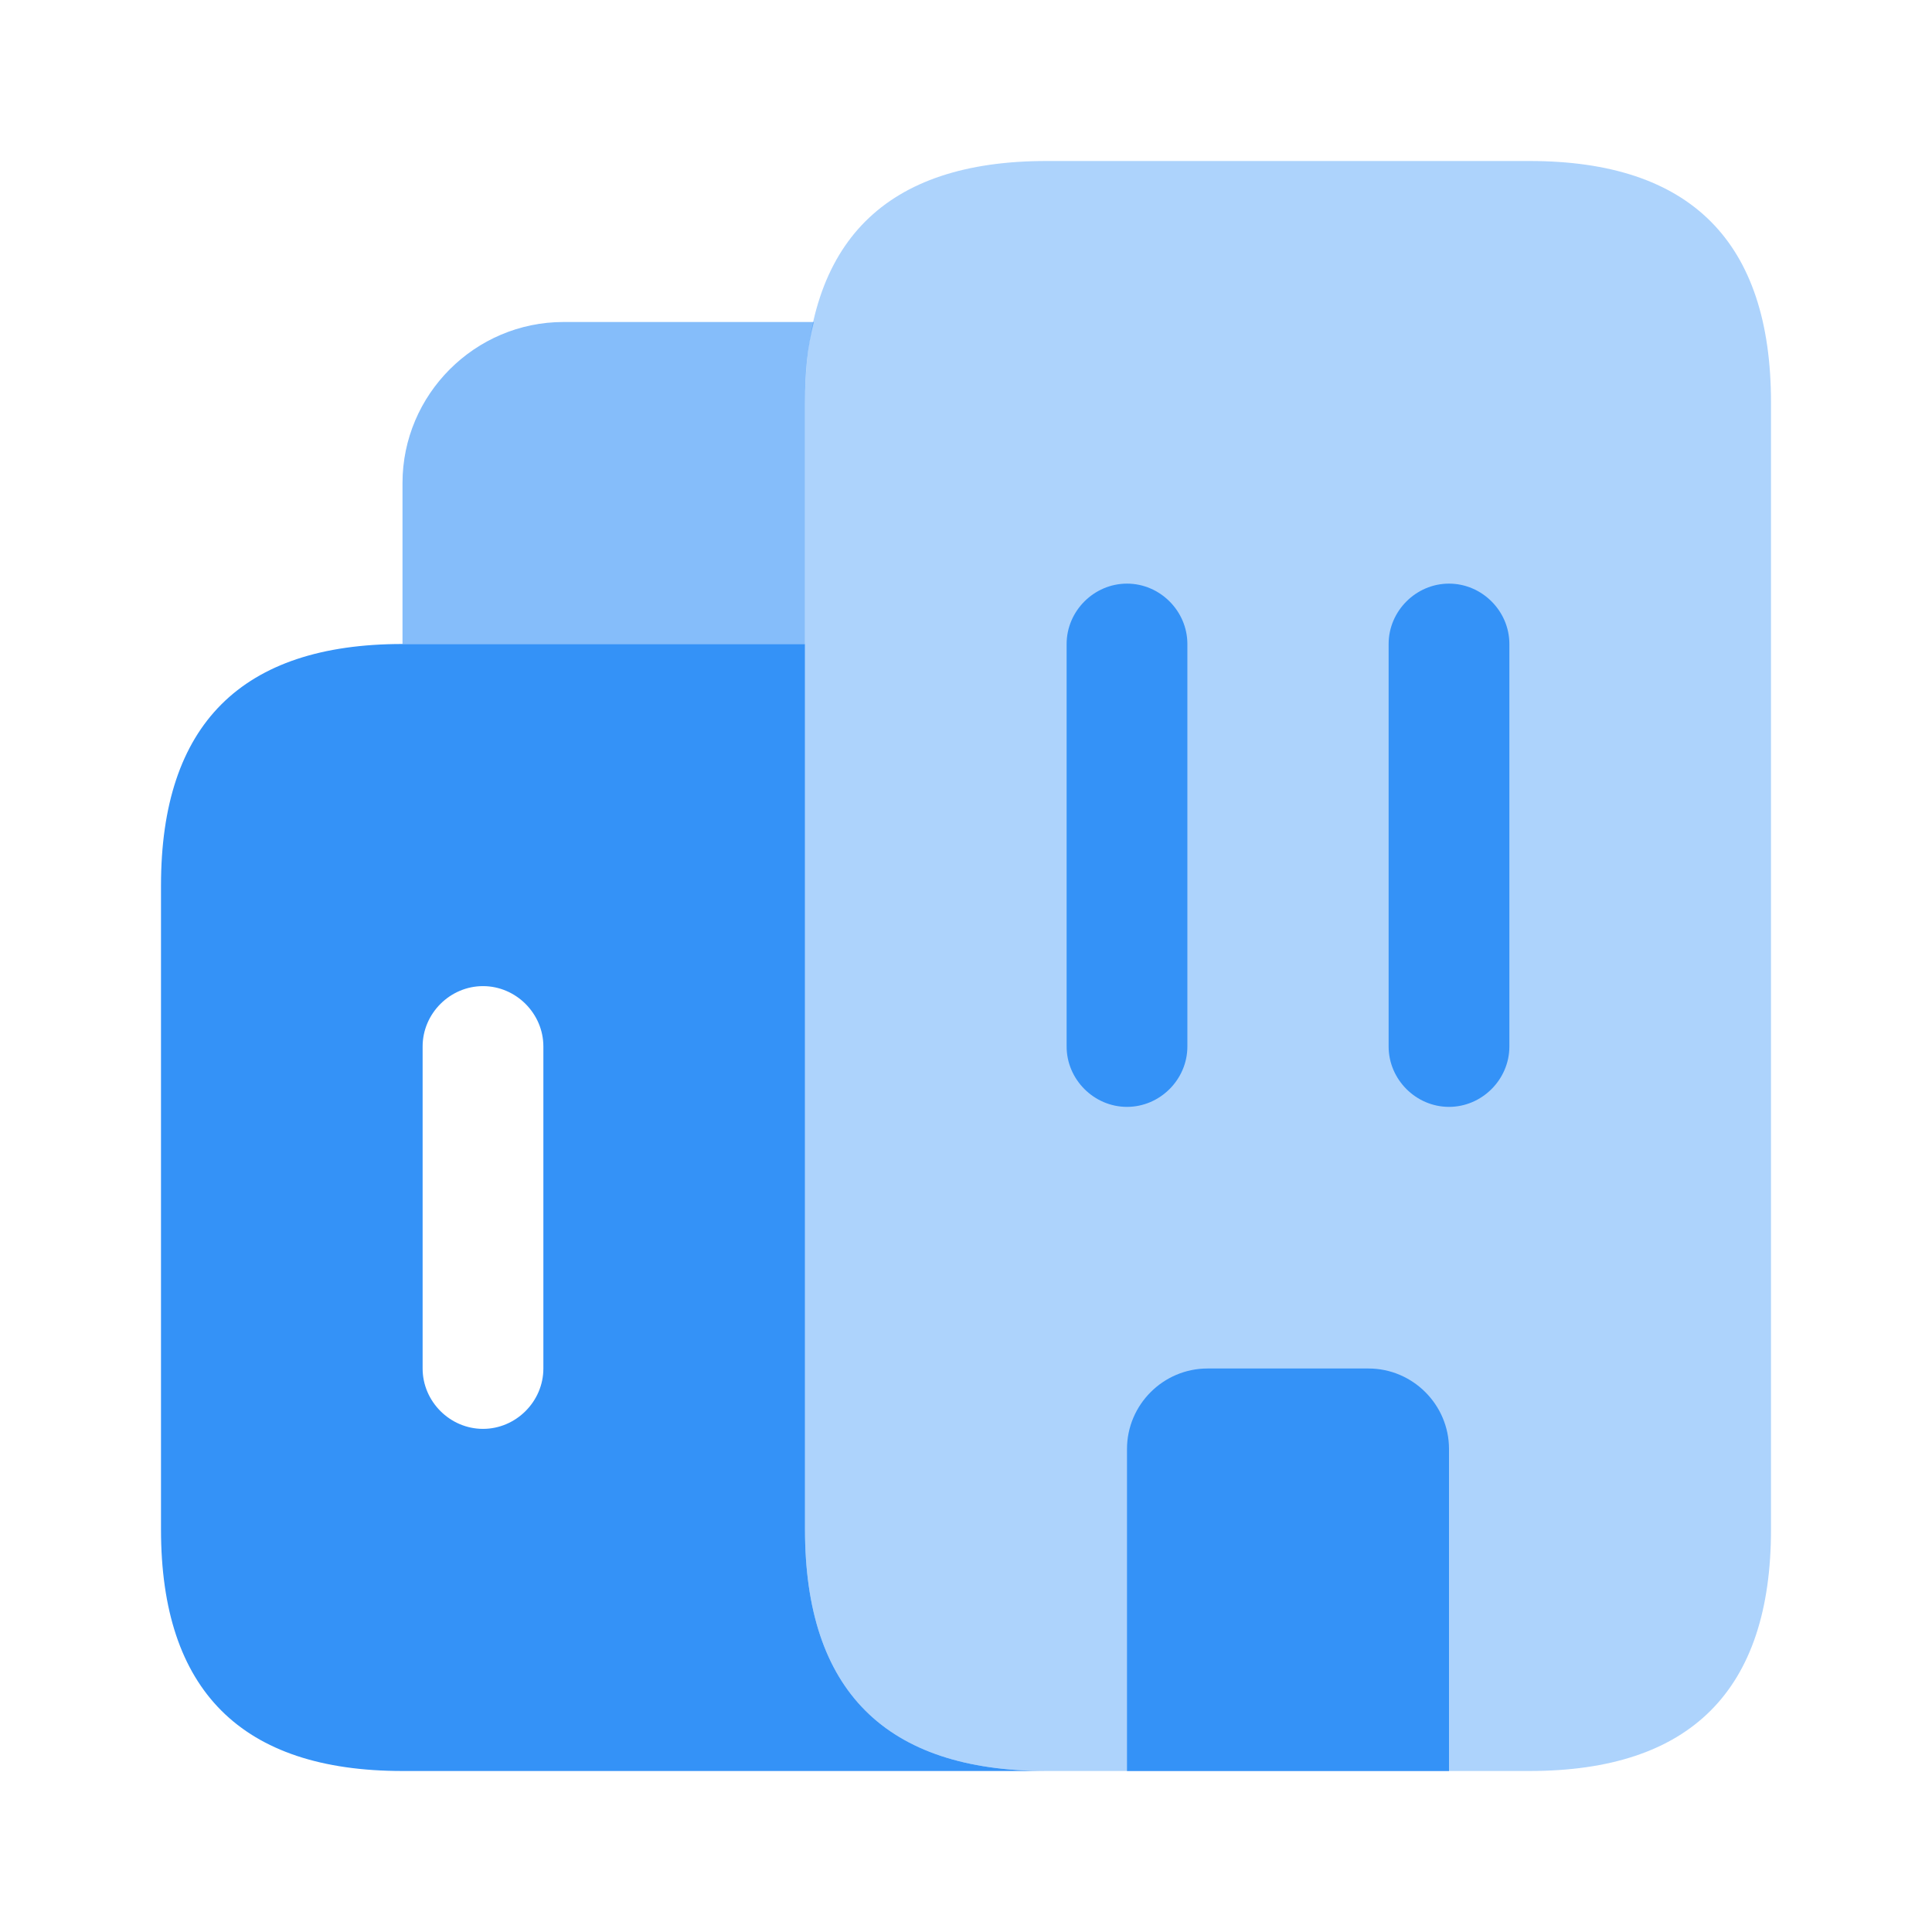 <svg xmlns="http://www.w3.org/2000/svg" width="24" height="24" fill="none" viewBox="0 0 24 24"><path fill="#3492f7" d="M10.11 4c-.08.3-.11.63-.11 1v3H5V6c0-1.1.9-2 2-2z" opacity=".6"/><path fill="#3492f7" d="M10 19V8H5q-3 0-3 3v8q0 3 3 3h8q-3 0-3-3m-3.25-2c0 .41-.34.75-.75.75s-.75-.34-.75-.75v-4c0-.41.34-.75.75-.75s.75.34.75.75z"/><path fill="#3492f7" d="M14 22h-1q-3 0-3-3V5q0-3 3-3h6q3 0 3 3v14q0 3-3 3h-1" opacity=".4"/><path fill="#3492f7" d="M18 18v4h-4v-4c0-.55.45-1 1-1h2c.55 0 1 .45 1 1m-4-4.25c-.41 0-.75-.34-.75-.75V8c0-.41.34-.75.75-.75s.75.34.75.75v5c0 .41-.34.75-.75.75m4 0c-.41 0-.75-.34-.75-.75V8c0-.41.34-.75.75-.75s.75.34.75.75v5c0 .41-.34.75-.75.75"/></svg>